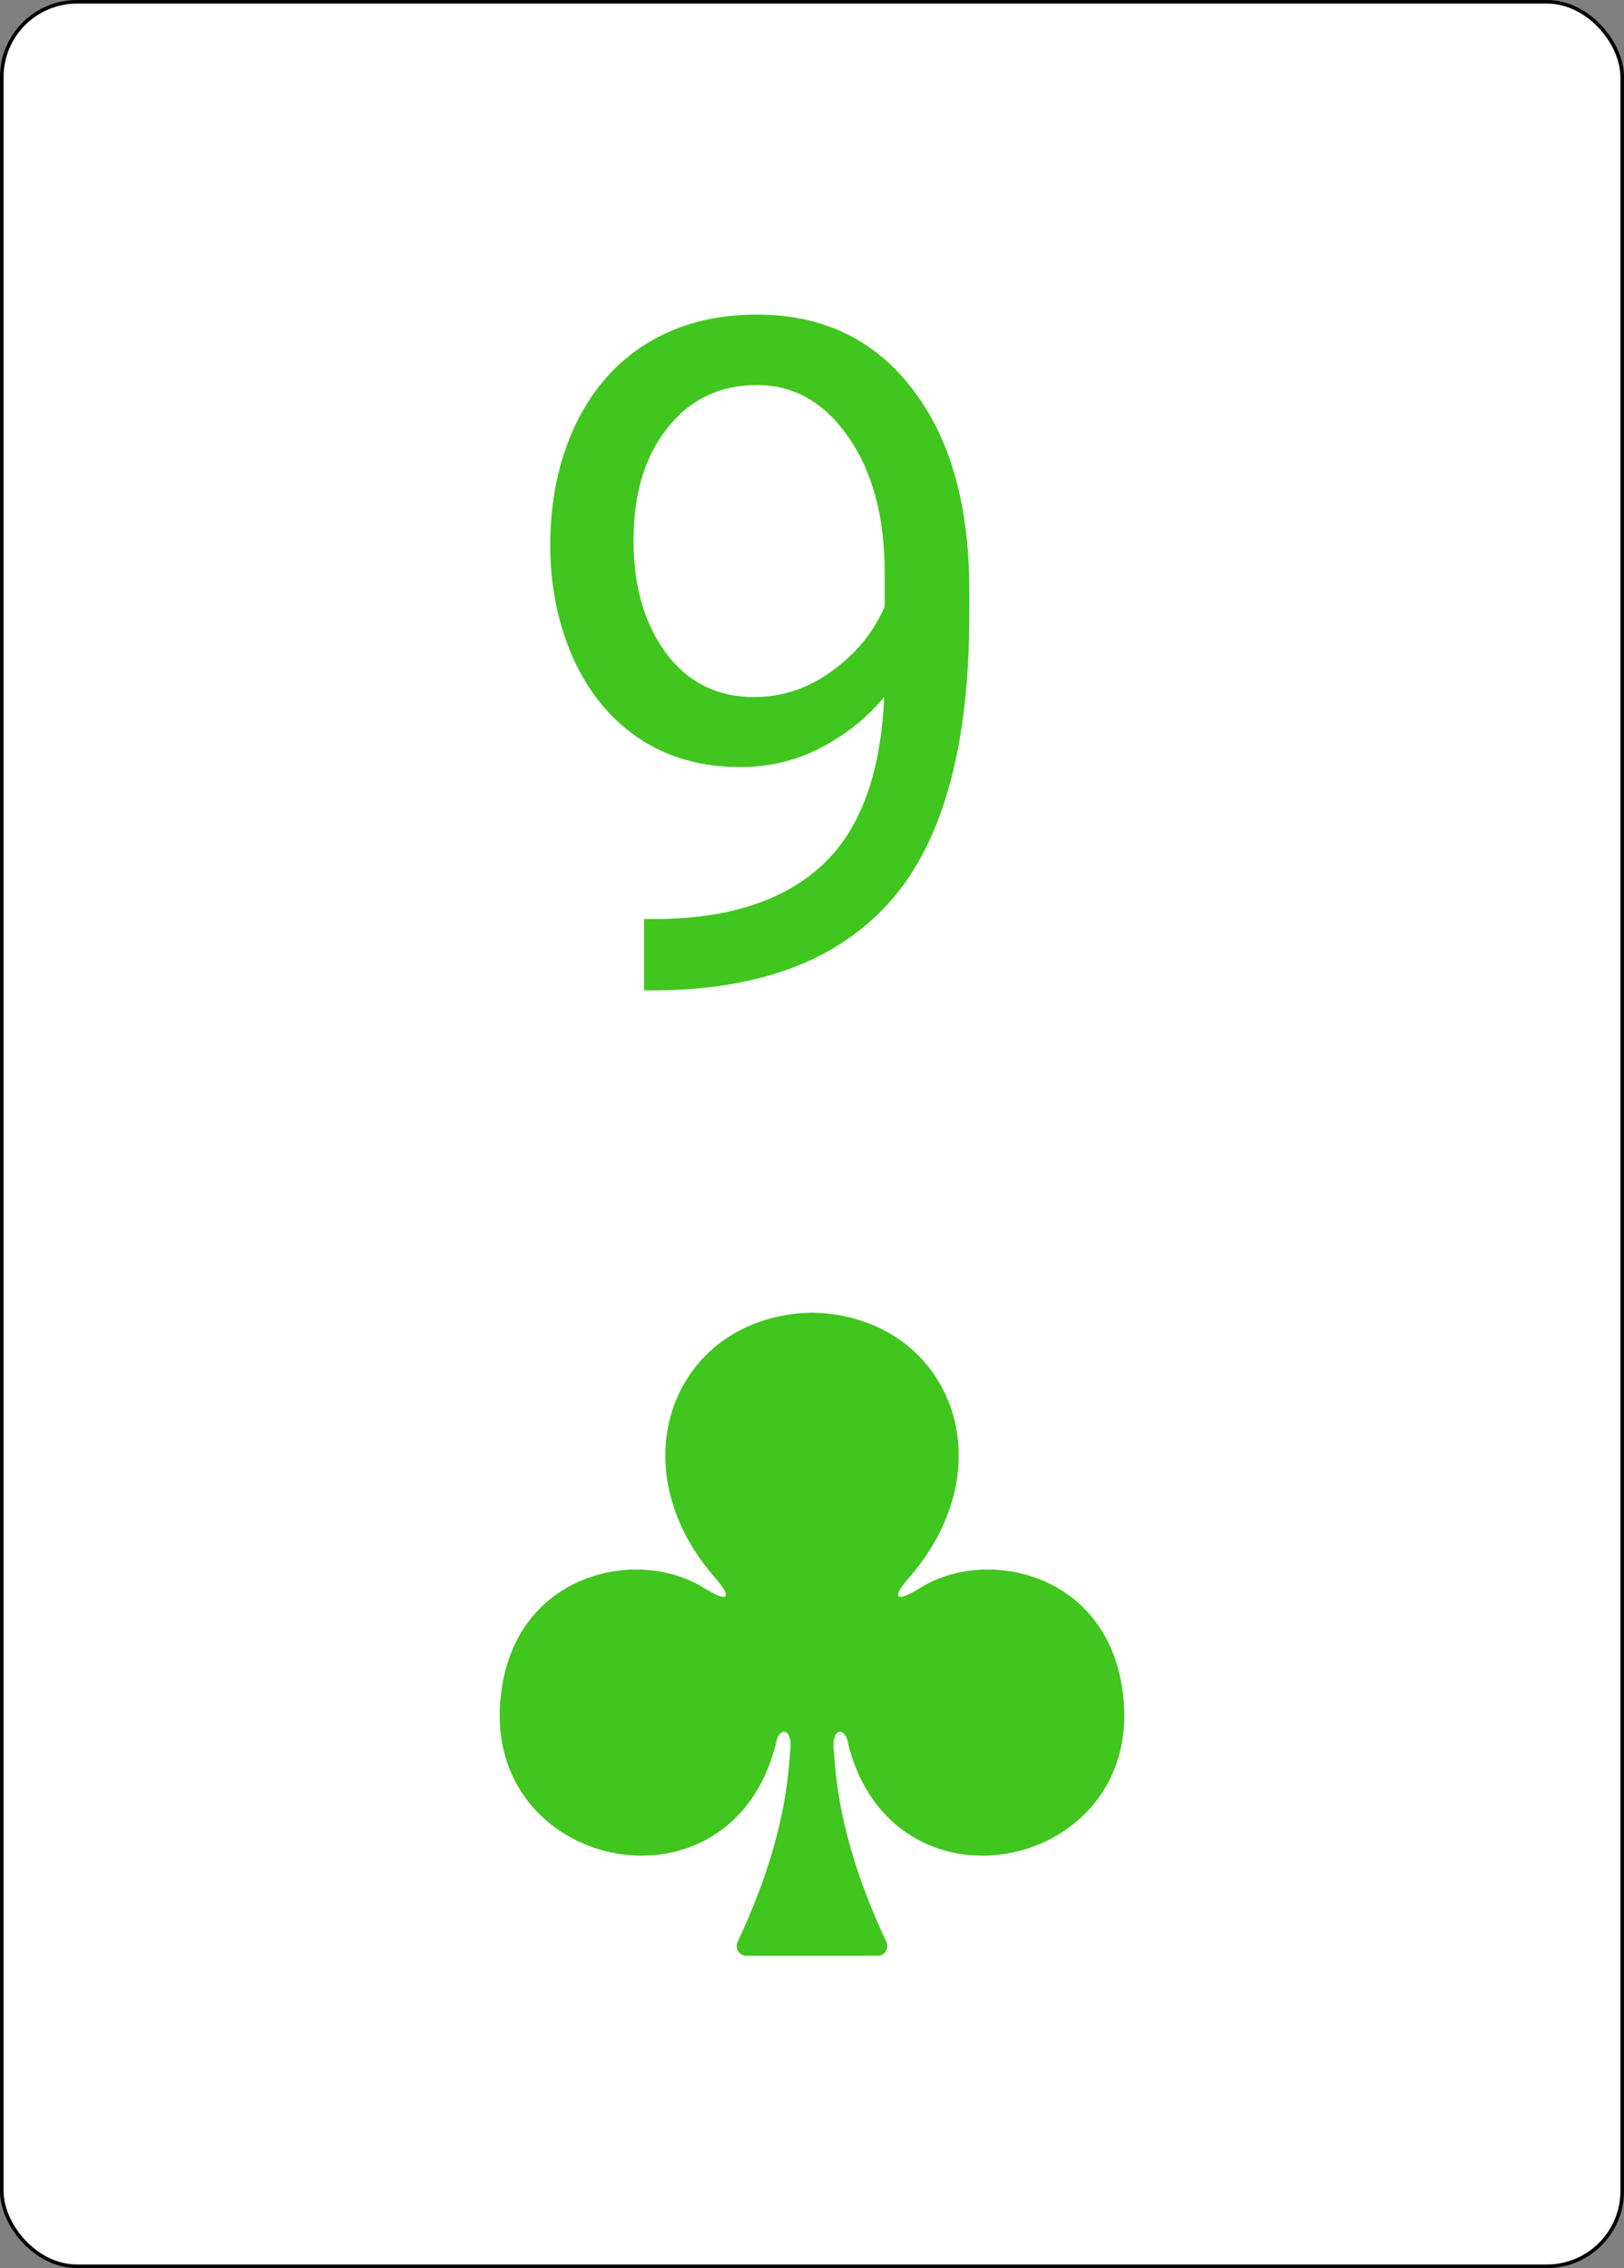 <svg width="338" height="472" viewBox="0 0 338 472" fill="none" xmlns="http://www.w3.org/2000/svg">
<rect x="0" y="0" width="338" height="472" fill="#808080" stroke="none"/>
<rect x="0.375" y="0.375" width="337.25" height="471.25" rx="15.655" fill="white" stroke="black" stroke-width="0.75"/>
<path d="M168.989 273.162C140.625 273.755 127.906 304.541 148.913 328.447C151.959 331.935 152.273 333.936 146.694 330.586C132.551 321.469 105.432 327.463 104.043 355.336C102.328 389.679 152.106 399.574 161.452 363.055C161.946 359.202 165.194 359.29 164.411 364.76C163.619 378.549 159.413 391.501 153.521 404.117C152.896 405.457 153.864 407.007 155.343 407.007C164.451 407.007 174.181 407.007 182.658 407.007C184.137 407.007 185.104 405.457 184.479 404.117C178.587 391.501 174.381 378.549 173.589 364.76C172.806 359.29 176.054 359.202 176.548 363.055C185.894 399.574 235.672 389.679 233.957 355.336C232.568 327.463 205.449 321.469 191.306 330.586C185.726 333.936 186.041 331.934 189.087 328.447C210.087 304.549 197.384 273.777 169.041 273.162C169.025 273.162 168.999 273.162 168.983 273.162H168.989Z" fill="#40C61E"/>
<path d="M184.028 145.062C180.347 149.442 175.935 152.965 170.793 155.631C165.715 158.297 160.129 159.63 154.036 159.63C146.038 159.63 139.055 157.663 133.088 153.727C127.185 149.792 122.615 144.269 119.377 137.16C116.14 129.987 114.521 122.084 114.521 113.451C114.521 104.184 116.267 95.836 119.758 88.41C123.313 80.983 128.328 75.302 134.802 71.366C141.277 67.431 148.831 65.463 157.463 65.463C171.174 65.463 181.965 70.605 189.836 80.888C197.771 91.107 201.738 105.072 201.738 122.782V127.924C201.738 154.901 196.406 174.611 185.742 187.052C175.078 199.43 158.987 205.778 137.468 206.095H134.041V191.242H137.754C152.29 190.988 163.462 187.211 171.27 179.911C179.077 172.548 183.33 160.932 184.028 145.062ZM156.892 145.062C162.795 145.062 168.223 143.253 173.174 139.635C178.188 136.017 181.838 131.542 184.124 126.21V119.164C184.124 107.611 181.616 98.217 176.602 90.981C171.587 83.744 165.239 80.126 157.559 80.126C149.814 80.126 143.594 83.109 138.896 89.076C134.199 94.98 131.851 102.787 131.851 112.499C131.851 121.957 134.104 129.765 138.611 135.922C143.181 142.016 149.275 145.062 156.892 145.062Z" fill="#40C61E"/>
</svg>
